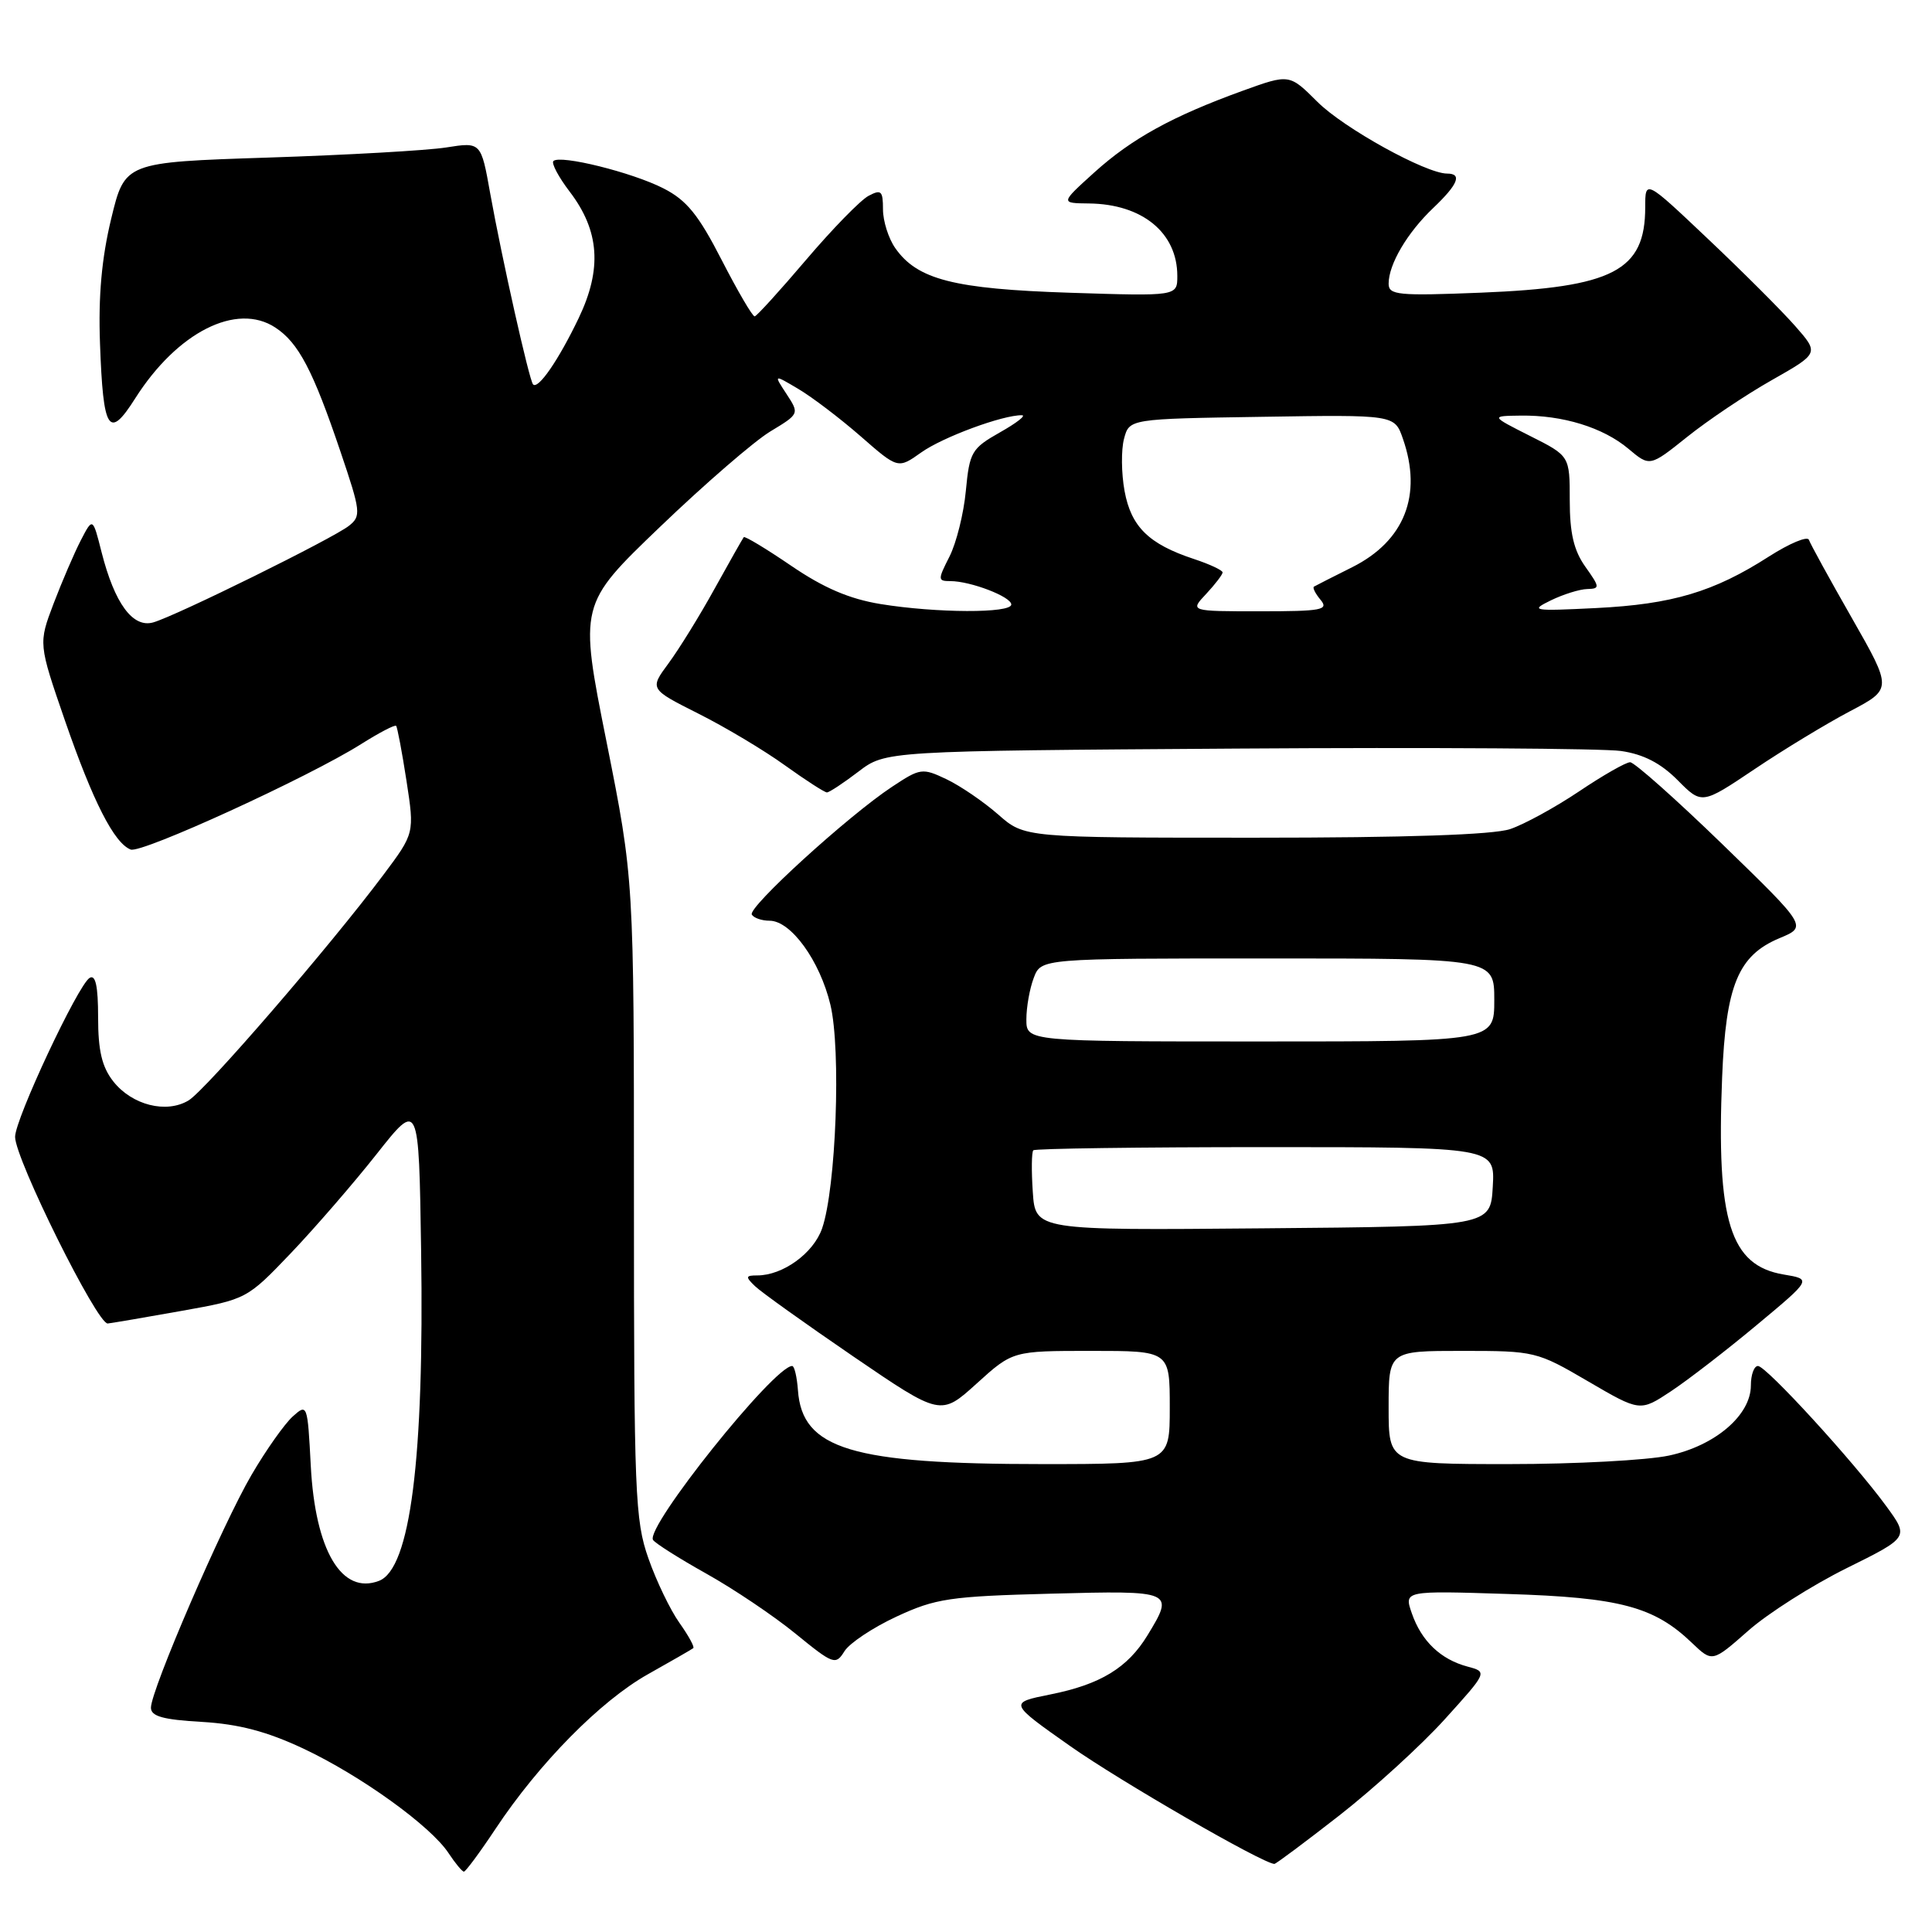 <?xml version="1.0" encoding="UTF-8" standalone="no"?>
<!DOCTYPE svg PUBLIC "-//W3C//DTD SVG 1.1//EN" "http://www.w3.org/Graphics/SVG/1.1/DTD/svg11.dtd" >
<svg xmlns="http://www.w3.org/2000/svg" xmlns:xlink="http://www.w3.org/1999/xlink" version="1.1" viewBox="0 0 256 256">
 <g >
 <path fill="currentColor"
d=" M 65.66 242.33 C 71.41 233.66 79.56 225.39 85.83 221.86 C 88.95 220.11 91.66 218.55 91.86 218.39 C 92.06 218.24 91.23 216.73 90.03 215.04 C 88.82 213.34 86.97 209.50 85.92 206.50 C 84.14 201.46 84.00 197.88 84.00 158.77 C 84.00 116.50 84.00 116.50 80.37 98.30 C 76.73 80.10 76.73 80.10 87.47 69.80 C 93.38 64.13 99.95 58.45 102.07 57.17 C 105.93 54.84 105.93 54.83 104.22 52.21 C 102.50 49.59 102.50 49.59 105.79 51.54 C 107.60 52.61 111.31 55.43 114.04 57.81 C 118.99 62.14 118.99 62.14 122.07 59.95 C 124.92 57.92 132.88 54.98 135.41 55.02 C 136.01 55.03 134.70 56.05 132.50 57.29 C 128.74 59.42 128.47 59.89 127.98 65.03 C 127.70 68.04 126.72 71.96 125.81 73.75 C 124.25 76.82 124.25 77.00 125.93 77.00 C 128.60 77.00 134.00 79.07 134.00 80.10 C 134.00 81.28 124.06 81.24 116.68 80.04 C 112.53 79.36 109.14 77.90 104.84 74.97 C 101.52 72.71 98.69 71.00 98.55 71.18 C 98.41 71.36 96.67 74.42 94.69 78.00 C 92.72 81.58 89.96 86.03 88.58 87.90 C 86.07 91.30 86.07 91.30 92.52 94.55 C 96.07 96.33 101.23 99.41 103.99 101.40 C 106.75 103.38 109.26 105.00 109.57 105.00 C 109.88 105.00 111.76 103.76 113.74 102.25 C 117.34 99.50 117.34 99.50 163.92 99.19 C 189.54 99.02 212.43 99.17 214.79 99.51 C 217.77 99.94 220.05 101.12 222.29 103.37 C 225.50 106.61 225.50 106.61 232.50 101.91 C 236.35 99.32 242.03 95.88 245.12 94.25 C 250.74 91.29 250.74 91.29 245.38 81.89 C 242.43 76.73 239.87 72.06 239.69 71.53 C 239.50 71.00 237.12 72.00 234.38 73.75 C 227.09 78.43 221.58 80.07 211.50 80.57 C 203.06 80.99 202.69 80.92 205.50 79.55 C 207.15 78.75 209.32 78.07 210.32 78.05 C 212.02 78.00 212.00 77.82 210.07 75.10 C 208.54 72.95 208.00 70.65 208.00 66.30 C 208.00 60.41 208.00 60.41 202.75 57.77 C 197.50 55.12 197.50 55.12 201.50 55.07 C 207.05 54.99 212.42 56.64 215.78 59.47 C 218.61 61.85 218.61 61.85 223.56 57.89 C 226.28 55.71 231.32 52.32 234.77 50.37 C 241.04 46.81 241.04 46.81 237.87 43.20 C 236.13 41.22 230.95 36.04 226.35 31.69 C 218.00 23.78 218.00 23.78 218.00 27.46 C 218.00 35.88 213.78 38.07 196.25 38.78 C 185.24 39.22 184.00 39.10 184.00 37.59 C 184.00 35.02 186.47 30.83 189.91 27.56 C 193.20 24.43 193.78 23.00 191.75 23.00 C 188.94 23.00 178.04 16.97 174.57 13.50 C 170.85 9.79 170.85 9.79 164.68 12.02 C 155.35 15.40 149.97 18.36 145.00 22.85 C 140.50 26.92 140.50 26.92 144.30 26.96 C 151.36 27.04 156.00 30.84 156.00 36.56 C 156.00 39.25 156.00 39.25 141.75 38.79 C 126.40 38.29 121.55 37.05 118.63 32.88 C 117.73 31.60 117.00 29.29 117.00 27.74 C 117.00 25.27 116.76 25.06 115.07 25.96 C 114.01 26.53 110.29 30.34 106.82 34.42 C 103.34 38.51 100.28 41.88 100.00 41.92 C 99.72 41.96 97.76 38.60 95.63 34.46 C 92.55 28.45 90.98 26.52 87.91 24.96 C 83.77 22.84 74.20 20.47 73.33 21.34 C 73.04 21.63 74.01 23.46 75.49 25.40 C 79.44 30.58 79.80 35.63 76.68 42.15 C 74.01 47.72 71.30 51.66 70.63 50.93 C 70.12 50.36 66.51 34.27 64.96 25.66 C 63.74 18.81 63.74 18.81 59.12 19.54 C 56.58 19.94 45.96 20.54 35.52 20.88 C 16.54 21.50 16.54 21.50 14.73 29.00 C 13.47 34.21 13.02 39.25 13.25 45.50 C 13.67 57.16 14.41 58.32 17.92 52.78 C 23.49 44.01 31.35 40.03 36.48 43.40 C 39.55 45.41 41.47 49.06 45.12 59.86 C 47.81 67.80 47.87 68.38 46.24 69.67 C 44.12 71.35 23.35 81.60 20.31 82.47 C 17.60 83.25 15.19 79.97 13.46 73.17 C 12.29 68.54 12.29 68.54 10.70 71.61 C 9.83 73.30 8.21 77.07 7.10 79.98 C 5.09 85.28 5.09 85.28 8.61 95.49 C 12.32 106.21 15.13 111.73 17.32 112.57 C 18.75 113.12 40.91 102.98 47.86 98.59 C 50.24 97.09 52.32 96.00 52.49 96.18 C 52.65 96.36 53.27 99.63 53.86 103.45 C 54.93 110.41 54.93 110.41 50.78 115.95 C 43.72 125.38 27.27 144.43 24.99 145.81 C 22.05 147.59 17.49 146.44 15.01 143.29 C 13.51 141.38 13.00 139.23 13.00 134.81 C 13.00 130.66 12.66 129.09 11.87 129.58 C 10.32 130.54 2.00 148.28 2.00 150.64 C 2.00 153.57 12.90 175.52 14.28 175.37 C 14.95 175.29 19.37 174.54 24.11 173.69 C 32.68 172.16 32.74 172.12 38.54 166.05 C 41.74 162.69 46.87 156.77 49.93 152.89 C 55.50 145.84 55.50 145.84 55.80 165.67 C 56.22 193.35 54.37 207.88 50.22 209.47 C 45.28 211.37 41.77 205.46 41.18 194.23 C 40.75 186.05 40.72 185.95 38.78 187.70 C 37.70 188.68 35.25 192.14 33.34 195.41 C 29.49 201.98 20.00 223.94 20.00 226.28 C 20.00 227.42 21.61 227.87 26.75 228.16 C 31.64 228.45 35.34 229.42 40.18 231.69 C 47.78 235.26 57.09 241.96 59.45 245.57 C 60.33 246.90 61.24 248.00 61.47 248.00 C 61.70 248.00 63.59 245.45 65.66 242.33 Z  M 177.49 240.54 C 182.04 236.98 188.32 231.26 191.44 227.81 C 197.11 221.54 197.11 221.54 194.45 220.83 C 190.89 219.88 188.35 217.45 187.08 213.79 C 186.03 210.77 186.03 210.77 199.76 211.21 C 214.62 211.67 219.18 212.88 224.19 217.69 C 226.89 220.27 226.89 220.27 231.64 216.09 C 234.25 213.78 240.12 210.06 244.67 207.80 C 252.95 203.70 252.95 203.70 249.96 199.60 C 245.61 193.65 234.03 181.00 232.94 181.00 C 232.42 181.00 232.00 182.16 232.00 183.58 C 232.00 187.51 227.28 191.56 221.15 192.87 C 218.27 193.49 208.72 194.00 199.95 194.00 C 184.00 194.00 184.00 194.00 184.00 186.50 C 184.00 179.00 184.00 179.00 193.77 179.00 C 203.36 179.00 203.65 179.07 210.42 183.03 C 217.32 187.06 217.32 187.06 221.41 184.35 C 223.66 182.86 228.78 178.91 232.78 175.57 C 240.07 169.50 240.07 169.50 236.35 168.88 C 229.25 167.69 227.42 161.83 228.19 142.76 C 228.68 130.56 230.31 126.60 235.80 124.31 C 239.47 122.78 239.47 122.78 228.25 111.89 C 222.07 105.90 216.56 101.00 216.00 101.00 C 215.44 101.00 212.39 102.74 209.24 104.86 C 206.08 106.98 201.97 109.23 200.10 109.86 C 197.85 110.61 186.40 111.00 166.23 111.00 C 135.76 111.00 135.76 111.00 132.27 107.93 C 130.34 106.24 127.27 104.14 125.43 103.26 C 122.21 101.73 121.95 101.77 118.19 104.26 C 112.38 108.10 99.04 120.26 99.62 121.19 C 99.89 121.64 100.95 122.00 101.97 122.00 C 104.80 122.00 108.63 127.29 110.03 133.12 C 111.47 139.11 110.78 157.46 108.93 162.78 C 107.78 166.07 103.73 169.00 100.34 169.00 C 98.79 169.00 98.75 169.18 100.04 170.42 C 100.84 171.20 106.71 175.39 113.07 179.74 C 124.65 187.64 124.65 187.64 129.42 183.32 C 134.19 179.00 134.19 179.00 144.60 179.00 C 155.00 179.00 155.00 179.00 155.00 186.50 C 155.00 194.00 155.00 194.00 138.14 194.00 C 112.81 194.00 106.28 192.02 105.73 184.20 C 105.60 182.44 105.26 181.00 104.97 181.00 C 102.58 180.99 85.49 202.36 86.53 204.05 C 86.80 204.48 89.97 206.49 93.58 208.51 C 97.18 210.52 102.51 214.10 105.40 216.46 C 110.44 220.57 110.73 220.67 111.90 218.79 C 112.57 217.72 115.68 215.65 118.81 214.20 C 123.97 211.80 125.87 211.52 139.25 211.17 C 155.52 210.74 155.64 210.80 152.04 216.70 C 149.42 221.00 145.80 223.20 139.19 224.52 C 133.66 225.63 133.66 225.63 141.84 231.39 C 148.37 235.99 167.26 246.90 168.86 246.98 C 169.05 246.99 172.94 244.09 177.49 240.54 Z  M 159.83 78.69 C 161.02 77.41 162.00 76.13 162.00 75.85 C 162.00 75.56 160.29 74.76 158.20 74.07 C 152.21 72.09 149.88 69.80 149.01 65.06 C 148.58 62.71 148.55 59.60 148.94 58.14 C 149.64 55.50 149.64 55.50 167.22 55.23 C 184.79 54.95 184.79 54.95 185.89 58.13 C 188.50 65.60 186.11 71.67 179.19 75.15 C 176.61 76.44 174.32 77.60 174.11 77.73 C 173.89 77.85 174.28 78.64 174.98 79.48 C 176.10 80.82 175.16 81.00 166.95 81.00 C 157.65 81.00 157.65 81.00 159.83 78.69 Z  M 136.85 157.93 C 136.66 155.13 136.69 152.65 136.92 152.42 C 137.15 152.19 151.01 152.00 167.72 152.00 C 198.10 152.00 198.10 152.00 197.80 157.25 C 197.50 162.50 197.50 162.50 167.35 162.76 C 137.19 163.03 137.19 163.03 136.85 157.93 Z  M 136.00 135.07 C 136.00 133.45 136.44 130.98 136.98 129.57 C 137.95 127.00 137.95 127.00 167.98 127.00 C 198.00 127.00 198.00 127.00 198.00 132.50 C 198.00 138.00 198.00 138.00 167.00 138.00 C 136.00 138.00 136.00 138.00 136.00 135.07 Z "/>
</g>
</svg>